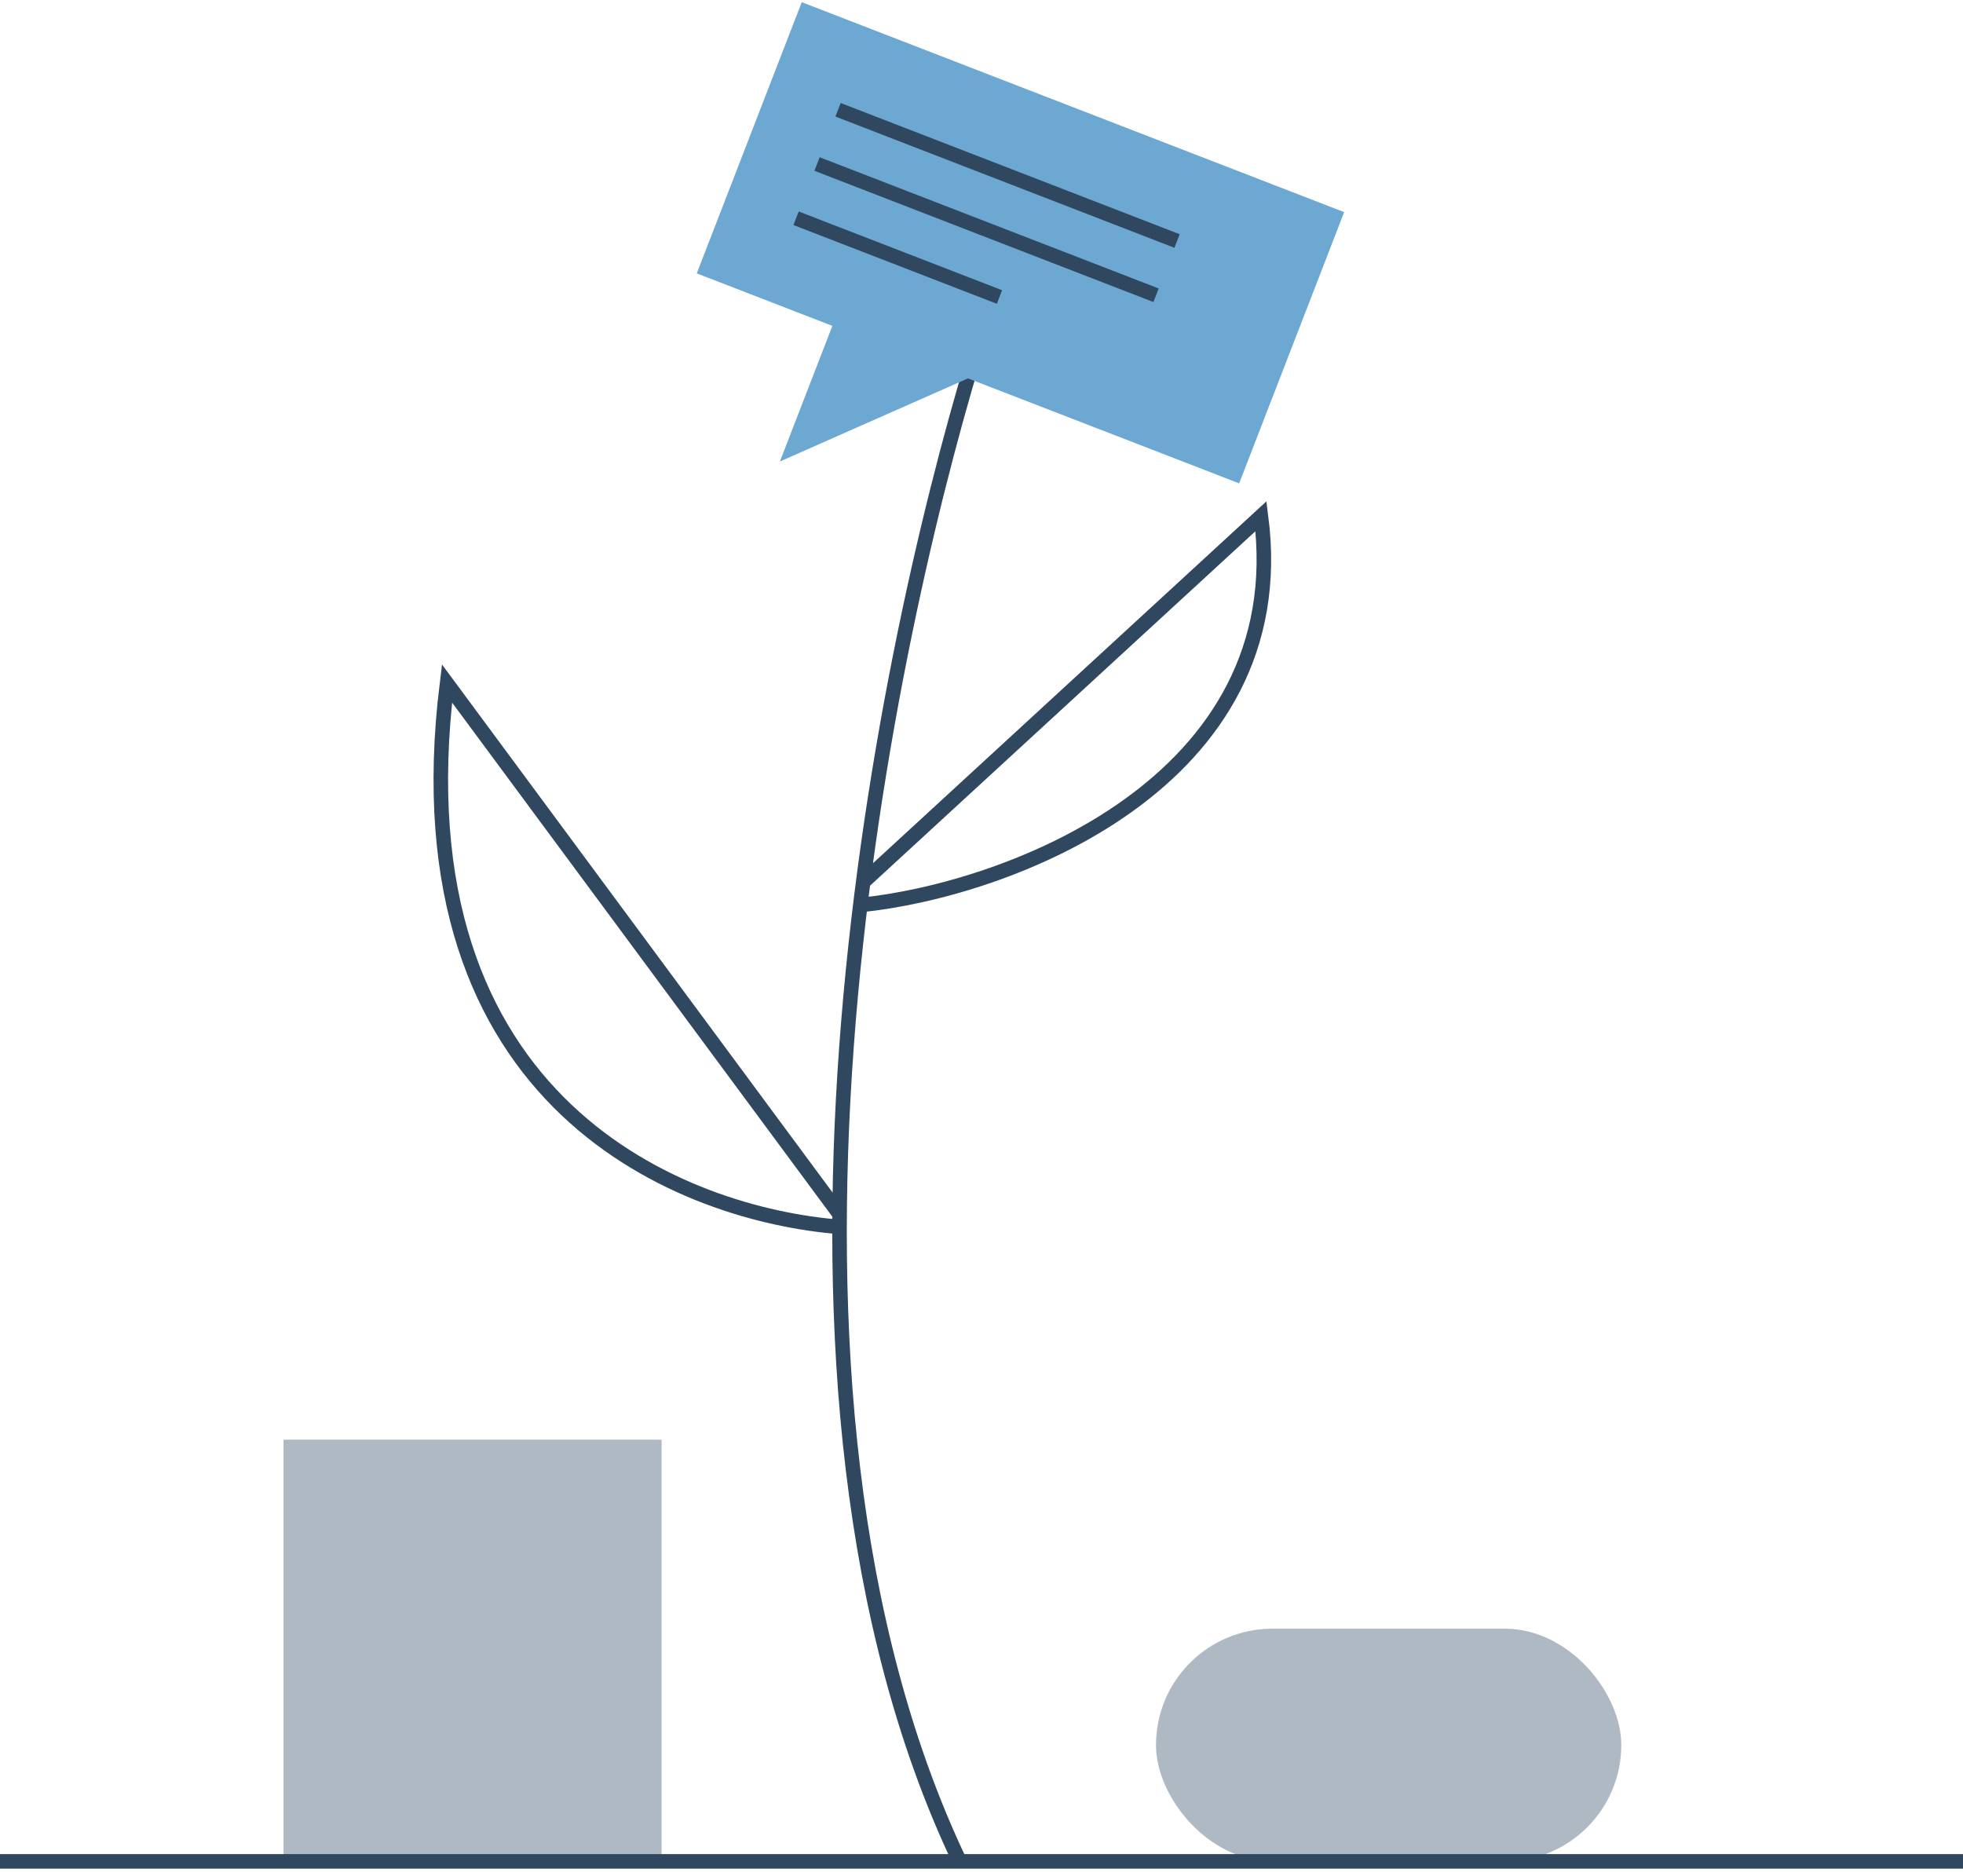 <svg width="135" height="129" viewBox="0 0 135 129" fill="none" xmlns="http://www.w3.org/2000/svg">
    <rect x="19.5" y="99" width="26" height="29" fill="#AFB9C3"/>
    <rect x="79.5" y="112" width="32" height="16" rx="8" fill="#AFB9C3"/>
    <path d="M0 128H135" stroke="#304760"/>
    <path d="M66 128C50.4 95.2 60.5 46 67 24.5M59.165 62.235C69.165 61.235 89.121 53.9 86.721 35.5L59.361 60.662M57.737 84.369C47.237 83.536 27.142 76.2 30.741 47L57.741 83.5" stroke="#304760"/>
    <path fill-rule="evenodd" clip-rule="evenodd" d="M92.441 14.588L55.138 0.149L47.918 18.8L57.244 22.41L53.634 31.736L66.57 26.02L85.221 33.239L92.441 14.588Z" fill="#6DA8D3"/>
    <path d="M57.635 7.549L80.949 16.573" stroke="#304760"/>
    <path d="M56.19 11.279L79.505 20.304" stroke="#304760"/>
    <path d="M54.747 15.009L68.736 20.424" stroke="#304760"/>
</svg>
